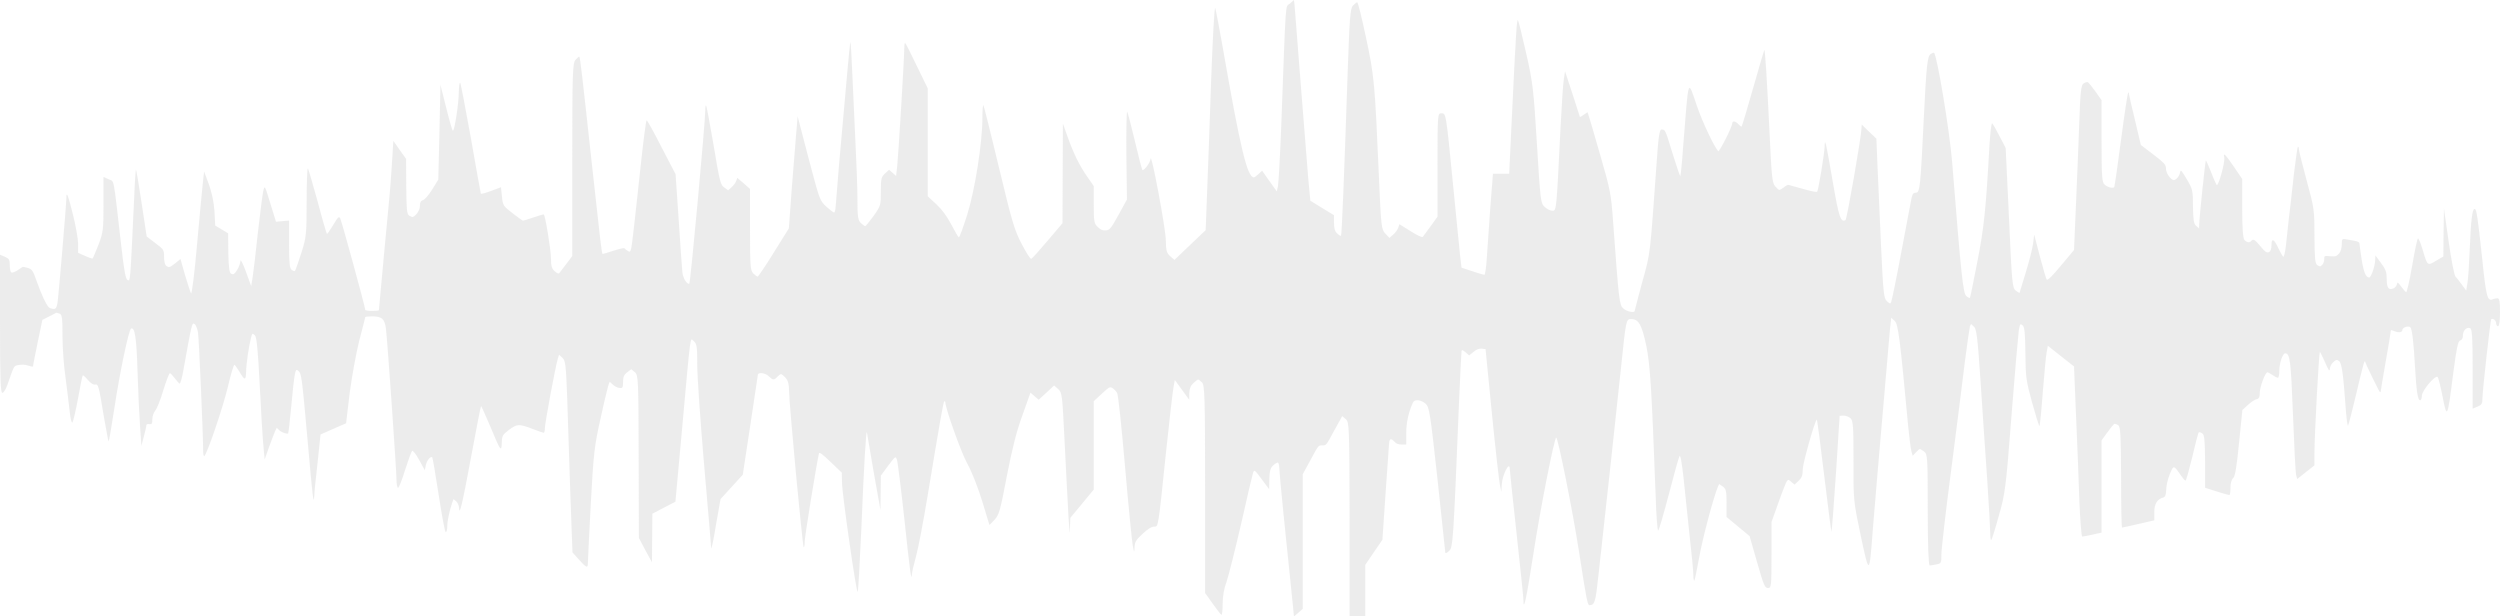 <svg width="146" height="36" viewBox="0 0 146 36" fill="none" xmlns="http://www.w3.org/2000/svg">
<path d="M75.327 0.211C75.053 0.448 75.11 -0.316 74.825 7.353C74.757 9.134 74.665 10.726 74.631 10.884L74.563 11.174L74.129 10.568L73.707 9.967L73.502 10.162C73.388 10.268 73.262 10.357 73.228 10.357C72.84 10.357 72.441 8.702 71.403 2.741C71.209 1.639 71.015 0.617 70.97 0.474C70.924 0.327 70.821 2.224 70.73 4.717C70.65 7.195 70.536 10.173 70.491 11.332L70.411 13.441L69.498 14.31L68.586 15.18L68.335 14.959C68.129 14.764 68.095 14.643 68.084 14.036C68.084 13.383 67.228 8.818 67.194 9.277C67.183 9.472 66.852 9.936 66.727 9.936C66.692 9.936 66.498 9.182 66.282 8.259C66.065 7.342 65.86 6.562 65.826 6.525C65.791 6.494 65.768 7.632 65.78 9.055L65.814 11.649L65.324 12.545C64.89 13.335 64.799 13.441 64.582 13.457C64.4 13.472 64.286 13.425 64.115 13.261C63.898 13.066 63.875 12.956 63.875 11.96V10.868L63.362 10.125C63.031 9.625 62.734 9.024 62.461 8.302L62.073 7.221L62.061 10.131L62.05 13.035L61.183 14.057C60.704 14.616 60.282 15.096 60.225 15.117C60.179 15.143 59.928 14.753 59.666 14.247C59.233 13.414 59.119 13.019 58.332 9.751C57.864 7.785 57.453 6.162 57.431 6.146C57.396 6.135 57.373 6.452 57.373 6.857C57.373 8.339 56.94 11.085 56.484 12.545C56.244 13.298 56.028 13.889 55.993 13.862C55.948 13.831 55.754 13.488 55.548 13.098C55.297 12.624 55.012 12.234 54.682 11.928L54.18 11.464V8.312V5.16L53.541 3.848C53.199 3.126 52.891 2.525 52.857 2.509C52.834 2.498 52.811 2.625 52.811 2.799C52.811 3.342 52.469 9.04 52.4 9.672L52.332 10.273L52.127 10.094L51.921 9.915L51.682 10.136C51.465 10.331 51.442 10.442 51.442 11.185C51.442 11.996 51.431 12.023 51.02 12.608C50.781 12.935 50.564 13.204 50.53 13.204C50.484 13.204 50.37 13.119 50.267 13.019C50.108 12.861 50.073 12.645 50.073 11.606C50.073 10.932 50.016 9.456 49.959 8.328C49.902 7.195 49.822 5.413 49.777 4.359C49.731 3.31 49.686 2.456 49.663 2.461C49.651 2.472 49.549 3.379 49.458 4.48C49.081 8.586 48.83 11.606 48.807 12.002C48.796 12.228 48.75 12.413 48.716 12.413C48.67 12.413 48.465 12.255 48.248 12.06C47.872 11.707 47.861 11.67 47.222 9.25L46.583 6.799L46.503 7.722C46.458 8.228 46.344 9.698 46.241 10.99L46.07 13.335L45.192 14.743C44.712 15.523 44.279 16.155 44.245 16.155C44.211 16.155 44.097 16.071 43.994 15.971C43.823 15.802 43.8 15.528 43.8 13.409V11.032L43.435 10.71L43.059 10.389L42.99 10.573C42.956 10.674 42.842 10.832 42.728 10.932L42.523 11.111L42.317 10.963C42.066 10.784 42.055 10.747 41.633 8.249C41.439 7.131 41.268 6.193 41.234 6.167C41.211 6.135 41.188 6.267 41.188 6.457C41.177 7.247 40.321 16.577 40.253 16.577C40.093 16.577 39.899 16.261 39.853 15.918C39.831 15.712 39.728 14.337 39.637 12.861L39.454 10.173L38.644 8.618C38.211 7.764 37.812 7.047 37.766 7.026C37.721 7.005 37.527 8.592 37.321 10.557C37.116 12.518 36.911 14.268 36.876 14.437C36.819 14.711 36.785 14.737 36.66 14.653C36.58 14.6 36.489 14.532 36.466 14.5C36.443 14.469 36.158 14.537 35.827 14.643C35.496 14.753 35.211 14.838 35.188 14.827C35.143 14.806 35.063 14.147 34.561 9.54C34.002 4.391 33.877 3.331 33.831 3.31C33.808 3.3 33.706 3.384 33.603 3.505C33.443 3.695 33.42 4.275 33.42 9.335V14.953L33.078 15.407C32.884 15.66 32.702 15.902 32.667 15.944C32.622 16.002 32.542 15.971 32.394 15.839C32.223 15.691 32.177 15.539 32.177 15.075C32.166 14.553 31.846 12.576 31.755 12.524C31.732 12.513 31.47 12.592 31.162 12.697C30.854 12.803 30.569 12.887 30.546 12.887C30.512 12.887 30.238 12.692 29.93 12.45C29.383 12.023 29.371 12.012 29.314 11.48L29.257 10.937L28.687 11.148C28.379 11.264 28.105 11.338 28.082 11.316C28.071 11.296 27.808 9.835 27.5 8.07C27.181 6.309 26.907 4.849 26.873 4.833C26.828 4.818 26.805 5.065 26.793 5.382C26.793 6.009 26.554 7.595 26.451 7.637C26.417 7.653 26.246 7.052 26.063 6.309L25.721 4.955L25.664 7.722L25.596 10.489L25.242 11.063C25.037 11.39 24.809 11.659 24.706 11.685C24.569 11.722 24.523 11.812 24.523 12.023C24.523 12.26 24.341 12.555 24.113 12.671C24.09 12.687 23.987 12.65 23.896 12.592C23.759 12.508 23.736 12.207 23.725 10.884L23.714 9.277L23.337 8.75L22.972 8.223L22.892 9.514C22.847 10.226 22.767 11.327 22.698 11.965C22.596 13.061 22.128 18.032 22.128 18.116C22.128 18.142 21.946 18.158 21.729 18.158C21.489 18.158 21.33 18.132 21.33 18.09C21.33 17.937 19.95 12.898 19.87 12.755C19.79 12.618 19.744 12.661 19.459 13.14C19.277 13.441 19.117 13.673 19.094 13.662C19.071 13.652 18.82 12.798 18.547 11.759C18.261 10.721 18.011 9.857 17.976 9.841C17.942 9.825 17.908 10.705 17.908 11.802C17.908 13.652 17.885 13.852 17.623 14.695C17.463 15.196 17.303 15.66 17.269 15.733C17.212 15.86 17.201 15.86 17.041 15.765C16.916 15.681 16.881 15.386 16.881 14.274V12.882L16.505 12.914L16.117 12.95L15.786 11.875C15.467 10.816 15.456 10.81 15.376 11.148C15.33 11.338 15.193 12.45 15.056 13.625C14.931 14.801 14.794 15.971 14.748 16.234L14.668 16.709L14.361 15.865C14.178 15.354 14.041 15.112 14.041 15.249C14.03 15.375 13.95 15.612 13.847 15.77C13.688 16.013 13.642 16.05 13.505 15.992C13.391 15.934 13.357 15.655 13.334 14.774L13.322 13.625L12.946 13.399L12.57 13.172L12.524 12.334C12.49 11.791 12.364 11.227 12.193 10.753L11.919 10.015L11.851 10.621C11.817 10.953 11.657 12.592 11.509 14.258C11.361 15.976 11.201 17.22 11.155 17.13C11.11 17.041 10.95 16.556 10.802 16.05L10.539 15.127L10.22 15.386C9.912 15.623 9.878 15.633 9.73 15.544C9.638 15.486 9.581 15.291 9.581 15.011C9.581 14.59 9.57 14.569 9.068 14.194L8.566 13.81L8.27 11.859C8.11 10.79 7.962 9.909 7.939 9.899C7.927 9.888 7.87 10.637 7.836 11.554C7.597 16.582 7.619 16.429 7.448 16.35C7.334 16.297 7.243 15.791 7.072 14.279C6.604 10.194 6.684 10.631 6.353 10.473L6.045 10.331V11.928C6.045 13.42 6.022 13.578 5.749 14.3C5.578 14.727 5.429 15.085 5.407 15.096C5.372 15.112 5.178 15.038 4.962 14.943L4.562 14.764V14.242C4.562 13.957 4.426 13.198 4.266 12.555C3.992 11.438 3.878 11.132 3.878 11.522C3.878 11.907 3.41 17.415 3.353 17.726C3.296 17.989 3.251 18.053 3.114 18.042C3.011 18.032 2.897 17.989 2.852 17.947C2.703 17.81 2.418 17.204 2.156 16.461C1.939 15.818 1.871 15.728 1.631 15.649C1.471 15.607 1.335 15.575 1.323 15.586C1.312 15.597 1.175 15.681 1.038 15.776C0.901 15.871 0.73 15.934 0.673 15.918C0.616 15.897 0.57 15.712 0.57 15.502C0.57 15.164 0.536 15.106 0.285 14.996L0 14.874V18.917C0 22.101 0.034 22.96 0.137 22.944C0.217 22.928 0.342 22.733 0.422 22.501C0.844 21.3 0.798 21.368 1.095 21.315C1.3 21.284 1.449 21.289 1.654 21.352C1.928 21.437 1.939 21.431 1.939 21.315C1.95 21.247 2.065 20.625 2.213 19.934L2.475 18.68L2.863 18.485C3.08 18.38 3.262 18.279 3.274 18.269C3.296 18.258 3.376 18.279 3.479 18.316C3.627 18.369 3.65 18.575 3.65 19.629C3.65 20.314 3.73 21.384 3.821 22.006C3.901 22.628 4.015 23.508 4.061 23.956C4.106 24.425 4.175 24.726 4.232 24.668C4.277 24.61 4.426 23.972 4.562 23.244C4.688 22.522 4.813 21.922 4.836 21.916C4.859 21.906 4.996 22.027 5.133 22.19C5.304 22.385 5.441 22.475 5.543 22.459C5.749 22.422 5.76 22.491 6.057 24.283C6.205 25.121 6.33 25.796 6.342 25.785C6.365 25.78 6.513 24.915 6.673 23.877C6.992 21.753 7.517 19.265 7.654 19.191C7.87 19.081 7.973 19.703 8.03 21.637C8.064 22.781 8.133 24.241 8.178 24.878L8.258 26.038L8.395 25.511C8.475 25.221 8.543 24.926 8.543 24.857C8.555 24.773 8.6 24.747 8.726 24.768C8.863 24.789 8.897 24.741 8.897 24.478C8.897 24.304 8.977 24.083 9.068 23.977C9.159 23.877 9.376 23.345 9.536 22.797C9.707 22.243 9.878 21.795 9.923 21.795C9.958 21.795 10.083 21.927 10.209 22.09C10.323 22.248 10.448 22.391 10.494 22.401C10.528 22.412 10.631 22.085 10.699 21.674C11.212 18.833 11.212 18.828 11.361 18.922C11.441 18.97 11.532 19.202 11.566 19.439C11.623 19.84 11.863 25.395 11.863 26.27C11.863 26.486 11.885 26.649 11.931 26.634C12.079 26.56 13.003 23.851 13.3 22.622C13.471 21.879 13.653 21.284 13.688 21.305C13.733 21.331 13.859 21.5 13.973 21.69C14.281 22.227 14.361 22.238 14.372 21.732C14.372 21.279 14.543 20.151 14.668 19.687C14.737 19.455 14.737 19.455 14.885 19.581C14.988 19.676 15.068 20.472 15.17 22.528C15.25 24.077 15.341 25.674 15.387 26.085L15.456 26.829L15.718 26.091C15.866 25.685 16.026 25.268 16.071 25.168L16.163 24.984L16.311 25.126C16.436 25.247 16.744 25.358 16.824 25.316C16.847 25.305 16.916 24.704 16.984 23.982C17.212 21.605 17.235 21.495 17.417 21.653C17.611 21.832 17.623 21.922 17.976 25.854C18.25 28.969 18.318 29.596 18.353 28.958C18.353 28.795 18.444 27.92 18.547 27.018L18.718 25.374L19.459 25.047L20.212 24.72L20.417 22.981C20.543 22.022 20.794 20.641 20.976 19.908C21.17 19.175 21.33 18.553 21.33 18.527C21.33 18.495 21.512 18.474 21.729 18.474C22.299 18.474 22.47 18.627 22.539 19.197C22.63 19.934 23.155 27.488 23.155 28.015C23.155 28.273 23.2 28.489 23.246 28.489C23.292 28.489 23.485 28.02 23.657 27.445C23.839 26.876 24.022 26.375 24.067 26.333C24.113 26.291 24.284 26.507 24.478 26.86L24.809 27.461L24.866 27.171C24.923 26.902 25.128 26.639 25.242 26.697C25.265 26.713 25.436 27.704 25.618 28.895C25.801 30.091 25.983 31.072 26.029 31.072C26.086 31.072 26.12 30.919 26.12 30.74C26.12 30.434 26.246 29.823 26.417 29.332L26.485 29.148L26.645 29.28C26.725 29.353 26.793 29.506 26.805 29.617C26.816 30.218 26.999 29.469 27.5 26.744C27.808 25.089 28.071 23.724 28.094 23.714C28.105 23.703 28.345 24.225 28.618 24.868C29.223 26.338 29.291 26.433 29.303 25.859C29.314 25.453 29.348 25.395 29.725 25.105C30.204 24.747 30.306 24.741 31.151 25.068C31.447 25.184 31.721 25.274 31.755 25.274C31.789 25.274 31.823 25.142 31.823 24.989C31.823 24.71 32.428 21.442 32.576 20.952L32.645 20.715L32.85 20.899C33.021 21.062 33.055 21.326 33.124 23.218C33.158 24.394 33.249 26.908 33.306 28.805L33.432 32.258L33.785 32.653C34.253 33.175 34.333 33.206 34.333 32.859C34.333 32.706 34.413 31.14 34.504 29.385C34.664 26.46 34.709 26.043 35.086 24.378C35.302 23.376 35.519 22.501 35.553 22.427L35.61 22.296L35.793 22.464C35.884 22.554 36.055 22.644 36.169 22.654C36.363 22.68 36.386 22.644 36.386 22.306C36.386 22.011 36.443 21.885 36.626 21.742L36.865 21.563L37.082 21.742C37.276 21.916 37.287 22.164 37.298 26.671L37.31 31.414L37.686 32.126L38.074 32.837L38.086 31.42L38.097 30.002L38.77 29.649L39.443 29.301L39.808 25.321C40.367 19.165 40.287 19.734 40.526 19.934C40.697 20.082 40.72 20.267 40.72 21.331C40.72 22.006 40.903 24.62 41.12 27.145C41.336 29.664 41.53 31.847 41.53 31.994C41.542 32.136 41.667 31.557 41.804 30.703L42.078 29.148L42.728 28.436L43.378 27.725L43.811 24.878C44.051 23.313 44.245 21.98 44.256 21.911C44.256 21.721 44.678 21.763 44.906 21.98C45.135 22.206 45.214 22.211 45.397 22.006C45.477 21.916 45.568 21.848 45.614 21.848C45.648 21.848 45.773 21.948 45.887 22.074C46.024 22.233 46.081 22.443 46.081 22.823C46.081 23.545 46.868 31.926 46.937 31.957C46.971 31.973 46.994 31.826 46.994 31.625C46.994 31.335 47.701 27.003 47.826 26.486C47.849 26.386 48.02 26.507 48.511 26.982L49.161 27.604L49.172 28.168C49.172 28.811 49.994 34.529 50.085 34.572C50.119 34.587 50.21 32.938 50.302 30.898C50.45 27.224 50.587 24.921 50.632 25.274C50.644 25.374 50.826 26.428 51.032 27.619L51.419 29.78L51.431 28.779L51.442 27.777L51.864 27.203C52.298 26.634 52.298 26.628 52.377 26.834C52.423 26.945 52.617 28.5 52.811 30.281C53.164 33.575 53.222 33.971 53.256 33.549C53.256 33.417 53.37 32.943 53.495 32.495C53.621 32.047 53.929 30.434 54.18 28.911C54.91 24.504 55.092 23.466 55.149 23.434C55.183 23.424 55.206 23.445 55.206 23.482C55.206 23.835 56.107 26.36 56.472 27.04C56.758 27.551 57.1 28.431 57.362 29.274L57.784 30.661L58.081 30.355C58.343 30.07 58.411 29.849 58.799 27.804C59.119 26.18 59.358 25.2 59.712 24.246L60.179 22.928L60.419 23.139L60.658 23.345L61.115 22.928L61.559 22.512L61.799 22.723C62.027 22.928 62.039 23.076 62.164 25.622C62.404 30.439 62.472 31.583 62.483 30.908L62.506 30.244L63.191 29.417L63.875 28.589V26.006V23.429L64.343 22.997C64.776 22.596 64.822 22.57 64.97 22.665C65.061 22.723 65.187 22.849 65.244 22.955C65.301 23.055 65.506 24.979 65.7 27.224C65.894 29.469 66.099 31.536 66.145 31.81C66.236 32.295 66.236 32.3 66.259 31.952C66.27 31.651 66.339 31.536 66.727 31.177C67.046 30.877 67.251 30.756 67.4 30.756C67.65 30.756 67.628 30.924 68.095 26.407C68.289 24.578 68.483 22.886 68.529 22.638L68.609 22.19L69.031 22.77L69.453 23.35V22.965C69.464 22.691 69.532 22.522 69.692 22.375C69.818 22.259 69.943 22.164 69.966 22.164C70 22.164 70.103 22.238 70.194 22.333C70.354 22.48 70.377 23.15 70.377 28.563V34.63L70.821 35.252C71.061 35.594 71.289 35.889 71.335 35.905C71.369 35.921 71.403 35.636 71.403 35.262C71.403 34.835 71.483 34.361 71.631 33.976C71.745 33.639 72.133 32.105 72.487 30.571C72.829 29.032 73.148 27.693 73.183 27.593C73.251 27.419 73.285 27.445 73.684 27.988L74.118 28.568L74.129 27.978C74.141 27.54 74.186 27.34 74.335 27.198C74.437 27.098 74.563 27.013 74.62 27.013C74.665 27.013 74.711 27.161 74.711 27.34C74.711 27.614 75.099 31.499 75.487 35.183L75.566 36L75.829 35.779L76.08 35.557V31.625V27.693L76.433 27.05C77.015 25.97 76.981 26.012 77.22 26.012C77.448 26.012 77.448 26.022 77.905 25.168C78.042 24.921 78.201 24.625 78.27 24.509L78.384 24.299L78.6 24.483C78.794 24.657 78.806 24.915 78.817 30.318V35.974H79.273H79.73V34.482V32.99L80.232 32.252L80.733 31.52L80.916 28.832C81.019 27.351 81.11 26.033 81.121 25.896C81.144 25.606 81.235 25.574 81.441 25.801C81.543 25.912 81.657 25.959 81.851 25.959H82.125V25.258C82.125 24.673 82.273 24.019 82.524 23.492C82.627 23.302 83.003 23.345 83.266 23.587C83.471 23.777 83.528 24.125 83.95 27.988C84.201 30.297 84.406 32.226 84.406 32.273C84.418 32.326 84.509 32.289 84.623 32.179C84.851 31.978 84.874 31.699 85.205 23.534C85.273 21.927 85.342 20.562 85.353 20.504C85.376 20.419 85.421 20.43 85.593 20.578L85.798 20.757L86.049 20.551C86.231 20.404 86.368 20.351 86.528 20.361C86.642 20.372 86.745 20.388 86.756 20.388C86.756 20.393 86.927 22.106 87.132 24.193C87.338 26.28 87.554 28.152 87.6 28.357L87.68 28.726L87.703 28.305C87.725 27.741 88.17 26.876 88.17 27.387C88.17 27.488 88.353 29.19 88.57 31.177C88.786 33.164 88.969 34.904 88.969 35.046C88.969 35.758 89.14 34.993 89.539 32.41C89.938 29.786 90.782 25.511 90.885 25.558C90.999 25.616 91.855 29.886 92.208 32.179C92.653 35.035 92.71 35.341 92.824 35.341C93.132 35.336 93.178 35.178 93.349 33.602C93.748 30.055 94.444 23.561 94.672 21.426C94.957 18.664 94.968 18.633 95.254 18.633C95.698 18.633 95.881 18.954 96.143 20.187C96.371 21.337 96.451 22.559 96.691 28.979C96.725 30.102 96.793 31.003 96.839 30.982C96.885 30.961 97.158 30.012 97.455 28.884C97.752 27.751 98.025 26.744 98.082 26.644C98.128 26.523 98.208 26.945 98.311 27.83C98.39 28.584 98.55 30.102 98.664 31.203C98.79 32.305 98.892 33.37 98.892 33.57C98.892 33.77 98.915 33.923 98.949 33.913C98.972 33.897 99.097 33.285 99.234 32.548C99.428 31.435 100.078 29.011 100.329 28.415L100.398 28.268L100.615 28.415C100.797 28.547 100.831 28.674 100.831 29.38V30.192L101.504 30.75L102.177 31.309L102.611 32.822C102.998 34.182 103.067 34.34 103.249 34.34C103.443 34.34 103.455 34.239 103.455 32.41V30.487L103.865 29.343C104.082 28.716 104.31 28.152 104.356 28.094C104.436 27.999 104.458 27.999 104.618 28.146L104.801 28.299L105.04 28.078C105.223 27.909 105.28 27.762 105.28 27.424C105.28 27.055 105.987 24.562 106.101 24.504C106.124 24.499 106.318 25.97 106.534 27.777C106.751 29.585 106.945 31.061 106.956 31.051C106.979 31.04 107.093 29.517 107.219 27.667C107.333 25.817 107.435 24.293 107.435 24.283C107.447 24.278 107.55 24.272 107.675 24.272C107.8 24.272 107.972 24.336 108.074 24.43C108.223 24.562 108.245 24.926 108.245 26.918C108.234 29.227 108.245 29.274 108.667 31.283C109.169 33.633 109.169 33.628 109.375 30.887C109.454 29.986 109.58 28.399 109.671 27.356C109.762 26.312 109.945 24.235 110.07 22.744C110.196 21.252 110.333 19.697 110.367 19.297L110.447 18.559L110.652 18.743C110.857 18.933 110.96 19.776 111.439 24.905C111.507 25.585 111.587 26.249 111.633 26.381L111.701 26.618L111.884 26.423C111.987 26.312 112.089 26.223 112.123 26.223C112.158 26.223 112.272 26.296 112.386 26.386C112.568 26.534 112.58 26.797 112.58 29.786C112.58 31.799 112.625 33.022 112.694 33.022C112.751 33.022 112.933 32.996 113.093 32.959C113.367 32.901 113.378 32.885 113.378 32.368C113.378 32.073 113.629 29.865 113.948 27.461C114.256 25.052 114.621 22.206 114.747 21.136C114.884 20.061 115.021 19.128 115.043 19.054L115.112 18.922L115.283 19.081C115.431 19.212 115.5 19.761 115.671 22.375C115.785 24.098 115.956 26.671 116.059 28.094C116.15 29.512 116.23 30.877 116.23 31.119C116.23 31.362 116.253 31.551 116.287 31.536C116.321 31.52 116.526 30.882 116.732 30.118C117.108 28.79 117.142 28.526 117.473 24.246C117.667 21.779 117.861 19.565 117.895 19.318C117.963 18.907 117.975 18.886 118.123 19.002C118.237 19.102 118.271 19.476 118.283 20.635C118.294 22.011 118.328 22.248 118.671 23.497C118.876 24.241 119.07 24.863 119.104 24.878C119.127 24.894 119.218 24.009 119.298 22.912C119.389 21.821 119.48 20.762 119.526 20.562L119.595 20.193L120.359 20.799L121.123 21.4L121.237 24.193C121.305 25.732 121.397 27.967 121.431 29.158C121.477 30.355 121.556 31.335 121.602 31.335C121.659 31.335 121.933 31.283 122.218 31.219L122.731 31.103V28.41V25.716L123.073 25.247C123.256 24.994 123.438 24.773 123.473 24.757C123.507 24.741 123.61 24.773 123.701 24.831C123.838 24.915 123.86 25.379 123.872 27.867C123.872 29.485 123.895 30.808 123.929 30.808C123.963 30.808 124.397 30.713 124.898 30.597L125.811 30.387V29.907C125.811 29.427 125.982 29.148 126.336 29.053C126.45 29.021 126.495 28.89 126.507 28.605C126.507 28.384 126.598 27.973 126.712 27.698C126.94 27.145 126.94 27.145 127.362 27.762C127.476 27.93 127.59 28.067 127.636 28.067C127.67 28.067 127.841 27.456 128.024 26.707C128.195 25.964 128.366 25.321 128.389 25.279C128.434 25.221 128.48 25.226 128.605 25.305C128.742 25.39 128.765 25.69 128.777 26.945V28.484L129.45 28.7C129.826 28.816 130.157 28.911 130.191 28.911C130.237 28.911 130.259 28.721 130.259 28.489C130.259 28.226 130.316 28.009 130.419 27.92C130.533 27.814 130.624 27.256 130.761 25.864L130.955 23.945L131.286 23.64C131.468 23.476 131.697 23.324 131.799 23.308C131.925 23.281 131.97 23.192 131.97 22.944C131.97 22.602 132.29 21.742 132.415 21.742C132.449 21.742 132.586 21.816 132.712 21.9C132.837 21.985 132.974 22.059 133.031 22.059C133.077 22.059 133.111 21.874 133.111 21.647C133.111 21.221 133.305 20.635 133.453 20.635C133.738 20.635 133.784 21.041 133.909 24.193C133.978 26.017 134.058 27.619 134.092 27.741L134.16 27.973L134.662 27.572L135.164 27.177V26.449C135.164 25.427 135.426 20.525 135.483 20.551C135.506 20.567 135.643 20.846 135.791 21.173C135.985 21.632 136.054 21.716 136.065 21.542C136.065 21.416 136.156 21.242 136.259 21.152C136.43 20.999 136.464 20.994 136.59 21.078C136.75 21.178 136.841 21.753 136.978 23.692C137.023 24.372 137.092 24.894 137.126 24.852C137.16 24.81 137.377 23.956 137.616 22.955C137.845 21.953 138.061 21.126 138.084 21.115C138.107 21.105 138.13 21.11 138.13 21.131C138.13 21.21 138.94 22.87 138.985 22.897C139.019 22.907 139.042 22.875 139.042 22.818C139.042 22.765 139.168 21.995 139.327 21.11C139.487 20.23 139.613 19.444 139.613 19.376C139.613 19.255 139.624 19.255 139.829 19.339C140.08 19.444 140.297 19.413 140.297 19.27C140.297 19.133 140.628 19.012 140.753 19.102C140.867 19.191 140.958 19.966 141.038 21.452C141.118 22.849 141.198 23.376 141.335 23.376C141.392 23.376 141.438 23.255 141.438 23.108C141.438 22.812 142.213 21.89 142.361 22.016C142.396 22.053 142.533 22.57 142.647 23.165C142.909 24.494 142.932 24.446 143.262 21.848C143.456 20.351 143.548 19.913 143.673 19.882C143.776 19.855 143.833 19.75 143.833 19.608C143.833 19.302 144.038 19.086 144.255 19.165C144.369 19.212 144.403 19.666 144.403 21.547V23.866L144.688 23.745C144.939 23.64 144.973 23.577 144.973 23.276C144.973 22.855 145.441 18.664 145.487 18.638C145.612 18.58 145.772 18.717 145.772 18.875C145.772 18.975 145.829 19.054 145.886 19.054C145.954 19.054 146 18.748 146 18.237C146 17.599 145.966 17.42 145.852 17.42C145.772 17.42 145.646 17.447 145.589 17.473C145.27 17.62 145.19 17.346 144.973 15.227C144.688 12.587 144.631 12.202 144.517 12.202C144.38 12.202 144.3 12.856 144.232 14.574C144.198 15.428 144.141 16.319 144.095 16.55L144.027 16.972L143.776 16.63C143.639 16.44 143.479 16.229 143.399 16.155C143.331 16.081 143.148 15.159 143 14.1L142.726 12.176L142.704 13.578L142.692 14.98L142.27 15.227C141.757 15.533 141.768 15.544 141.483 14.585C141.369 14.2 141.244 13.905 141.209 13.926C141.164 13.952 141.015 14.674 140.867 15.539C140.719 16.398 140.559 17.088 140.514 17.067C140.479 17.041 140.342 16.893 140.228 16.735C140.023 16.461 140.012 16.456 139.978 16.614C139.955 16.703 139.863 16.809 139.772 16.846C139.487 16.956 139.384 16.809 139.384 16.287C139.384 15.897 139.327 15.728 139.054 15.365L138.723 14.916L138.711 15.196C138.7 15.544 138.472 16.208 138.358 16.208C138.164 16.208 138.027 15.871 137.913 15.101C137.845 14.653 137.788 14.247 137.788 14.194C137.788 14.147 137.651 14.084 137.48 14.057C137.297 14.031 137.069 13.989 136.966 13.968C136.784 13.936 136.761 13.968 136.761 14.279C136.761 14.474 136.693 14.711 136.601 14.811C136.442 14.975 136.396 14.99 136.088 14.964C135.734 14.932 135.734 14.932 135.734 15.149C135.734 15.27 135.677 15.417 135.609 15.475C135.495 15.581 135.483 15.581 135.335 15.486C135.198 15.412 135.175 15.075 135.164 13.804C135.164 12.276 135.153 12.16 134.708 10.537C134.457 9.614 134.252 8.787 134.252 8.702C134.252 8.618 134.229 8.56 134.195 8.57C134.172 8.586 134.069 9.293 133.966 10.146C133.875 11 133.75 12.128 133.681 12.65C133.624 13.172 133.544 13.926 133.499 14.332C133.453 14.732 133.385 15.027 133.339 14.99C133.293 14.948 133.168 14.727 133.054 14.495C132.803 13.941 132.655 13.878 132.655 14.321C132.655 14.548 132.598 14.685 132.495 14.727C132.37 14.774 132.278 14.711 132.016 14.389C131.685 13.989 131.594 13.931 131.468 14.073C131.377 14.189 131.229 14.168 131.081 14.021C130.989 13.926 130.944 13.356 130.944 12.17V10.452L130.476 9.762C129.974 9.024 129.815 8.866 129.894 9.182C129.963 9.44 129.552 10.927 129.45 10.8C129.415 10.742 129.256 10.399 129.119 10.03C128.97 9.656 128.834 9.361 128.822 9.372C128.788 9.387 128.434 12.755 128.434 13.119L128.423 13.335L128.252 13.188C128.115 13.072 128.081 12.829 128.069 12.055C128.069 11.116 128.047 11.037 127.704 10.463C127.396 9.936 127.351 9.883 127.317 10.067C127.282 10.278 127.088 10.515 126.952 10.515C126.78 10.515 126.495 10.12 126.495 9.867C126.495 9.625 126.415 9.53 125.765 9.029L125.024 8.465L124.682 7.01C124.488 6.214 124.328 5.524 124.328 5.471C124.328 5.424 124.305 5.397 124.283 5.408C124.26 5.418 124.066 6.652 123.872 8.143C123.678 9.635 123.495 10.89 123.473 10.921C123.404 11.021 123.085 10.942 122.902 10.774C122.754 10.652 122.731 10.231 122.731 8.238V5.851L122.378 5.35C122.184 5.076 121.978 4.828 121.933 4.802C121.876 4.781 121.762 4.812 121.67 4.881C121.534 4.986 121.488 5.392 121.431 7.142C121.385 8.317 121.305 10.473 121.237 11.938L121.123 14.6L120.359 15.512C119.857 16.118 119.583 16.392 119.526 16.329C119.492 16.276 119.309 15.665 119.127 14.969L118.796 13.704L118.728 14.258C118.682 14.563 118.488 15.322 118.294 15.944C118.1 16.566 117.941 17.088 117.941 17.104C117.941 17.12 117.838 17.056 117.724 16.972C117.519 16.825 117.496 16.55 117.325 12.729L117.131 8.644L116.777 7.959C116.583 7.58 116.389 7.242 116.344 7.205C116.298 7.163 116.23 7.748 116.184 8.497C115.979 12.228 115.865 13.309 115.477 15.286C115.26 16.413 115.066 17.362 115.043 17.394C115.032 17.42 114.929 17.373 114.827 17.283C114.644 17.12 114.53 16.06 114.005 9.461C113.857 7.637 113.116 3.178 112.945 3.083C112.922 3.068 112.831 3.099 112.751 3.152C112.557 3.278 112.5 3.858 112.352 6.852C112.158 10.89 112.123 11.253 111.895 11.253C111.736 11.253 111.69 11.316 111.633 11.58C111.599 11.765 111.325 13.167 111.04 14.706C110.755 16.239 110.481 17.557 110.447 17.631C110.39 17.763 110.39 17.758 110.184 17.578C110.013 17.415 109.979 17.083 109.854 14.389C109.785 12.734 109.694 10.647 109.648 9.741L109.58 8.096L109.146 7.685L108.724 7.274L108.713 7.485C108.69 8.059 107.858 12.813 107.778 12.856C107.493 12.998 107.39 12.692 107.036 10.631C106.614 8.18 106.569 8.006 106.557 8.592C106.534 9.029 106.204 11.074 106.124 11.19C106.101 11.232 105.827 11.185 105.314 11.037C104.892 10.916 104.504 10.81 104.458 10.8C104.413 10.784 104.287 10.847 104.185 10.937C104.071 11.021 103.945 11.095 103.911 11.095C103.877 11.095 103.774 10.995 103.66 10.868C103.5 10.679 103.455 10.241 103.352 7.959C103.192 4.638 103.078 2.82 103.033 2.925C103.01 2.967 102.713 3.985 102.371 5.187C102.029 6.388 101.732 7.379 101.71 7.39C101.675 7.4 101.595 7.337 101.516 7.247C101.345 7.063 101.173 7.042 101.162 7.205C101.151 7.437 100.398 8.908 100.341 8.829C100.09 8.544 99.417 7.11 99.12 6.246C98.55 4.591 98.63 4.37 98.299 8.523C98.231 9.503 98.151 10.294 98.128 10.284C98.105 10.273 97.9 9.688 97.683 8.982C97.25 7.553 97.25 7.564 97.033 7.564C96.919 7.564 96.85 7.948 96.748 9.498C96.349 15.038 96.394 14.711 95.915 16.445C95.676 17.341 95.47 18.105 95.47 18.142C95.47 18.295 95.014 18.206 94.797 18.011C94.569 17.805 94.546 17.61 94.204 12.94C94.09 11.343 94.044 11.085 93.463 9.092C93.132 7.917 92.813 6.868 92.778 6.752L92.71 6.552L92.493 6.699C92.379 6.784 92.277 6.842 92.265 6.826C92.254 6.81 92.06 6.204 91.832 5.482L91.398 4.164L91.33 4.612C91.284 4.86 91.204 6.125 91.136 7.432C90.896 12.323 90.896 12.307 90.668 12.307C90.531 12.307 90.36 12.223 90.212 12.086C89.972 11.87 89.961 11.738 89.756 8.407C89.562 5.223 89.516 4.812 89.128 3.11C88.9 2.093 88.684 1.228 88.649 1.186C88.581 1.107 88.535 1.766 88.284 7.047L88.136 10.146H87.657H87.189L87.041 12.028C86.973 13.066 86.87 14.395 86.836 14.98C86.802 15.57 86.733 16.05 86.688 16.05C86.642 16.05 86.323 15.955 85.98 15.839L85.353 15.633L85.273 14.959C85.239 14.59 85.045 12.729 84.862 10.832C84.441 6.531 84.452 6.615 84.167 6.615C83.961 6.615 83.95 6.694 83.95 9.635V12.655L83.551 13.209C83.334 13.509 83.129 13.789 83.094 13.831C83.049 13.878 82.798 13.762 82.376 13.499L81.726 13.093L81.657 13.293C81.623 13.404 81.498 13.583 81.372 13.694L81.144 13.894L80.904 13.641C80.676 13.399 80.654 13.256 80.528 10.305C80.289 4.786 80.254 4.438 79.775 2.198C79.536 1.065 79.308 0.132 79.262 0.132C79.228 0.132 79.114 0.221 79.011 0.327C78.851 0.501 78.817 1.044 78.703 4.243C78.498 10.331 78.361 13.746 78.315 13.773C78.281 13.783 78.178 13.72 78.087 13.63C77.962 13.525 77.905 13.33 77.905 13.019V12.566L77.209 12.144L76.525 11.722L76.41 10.526C76.353 9.867 76.159 7.358 75.966 4.955C75.783 2.546 75.612 0.448 75.601 0.29L75.566 0L75.327 0.211Z" fill="#DADADA" fill-opacity="0.5"/>
</svg>
